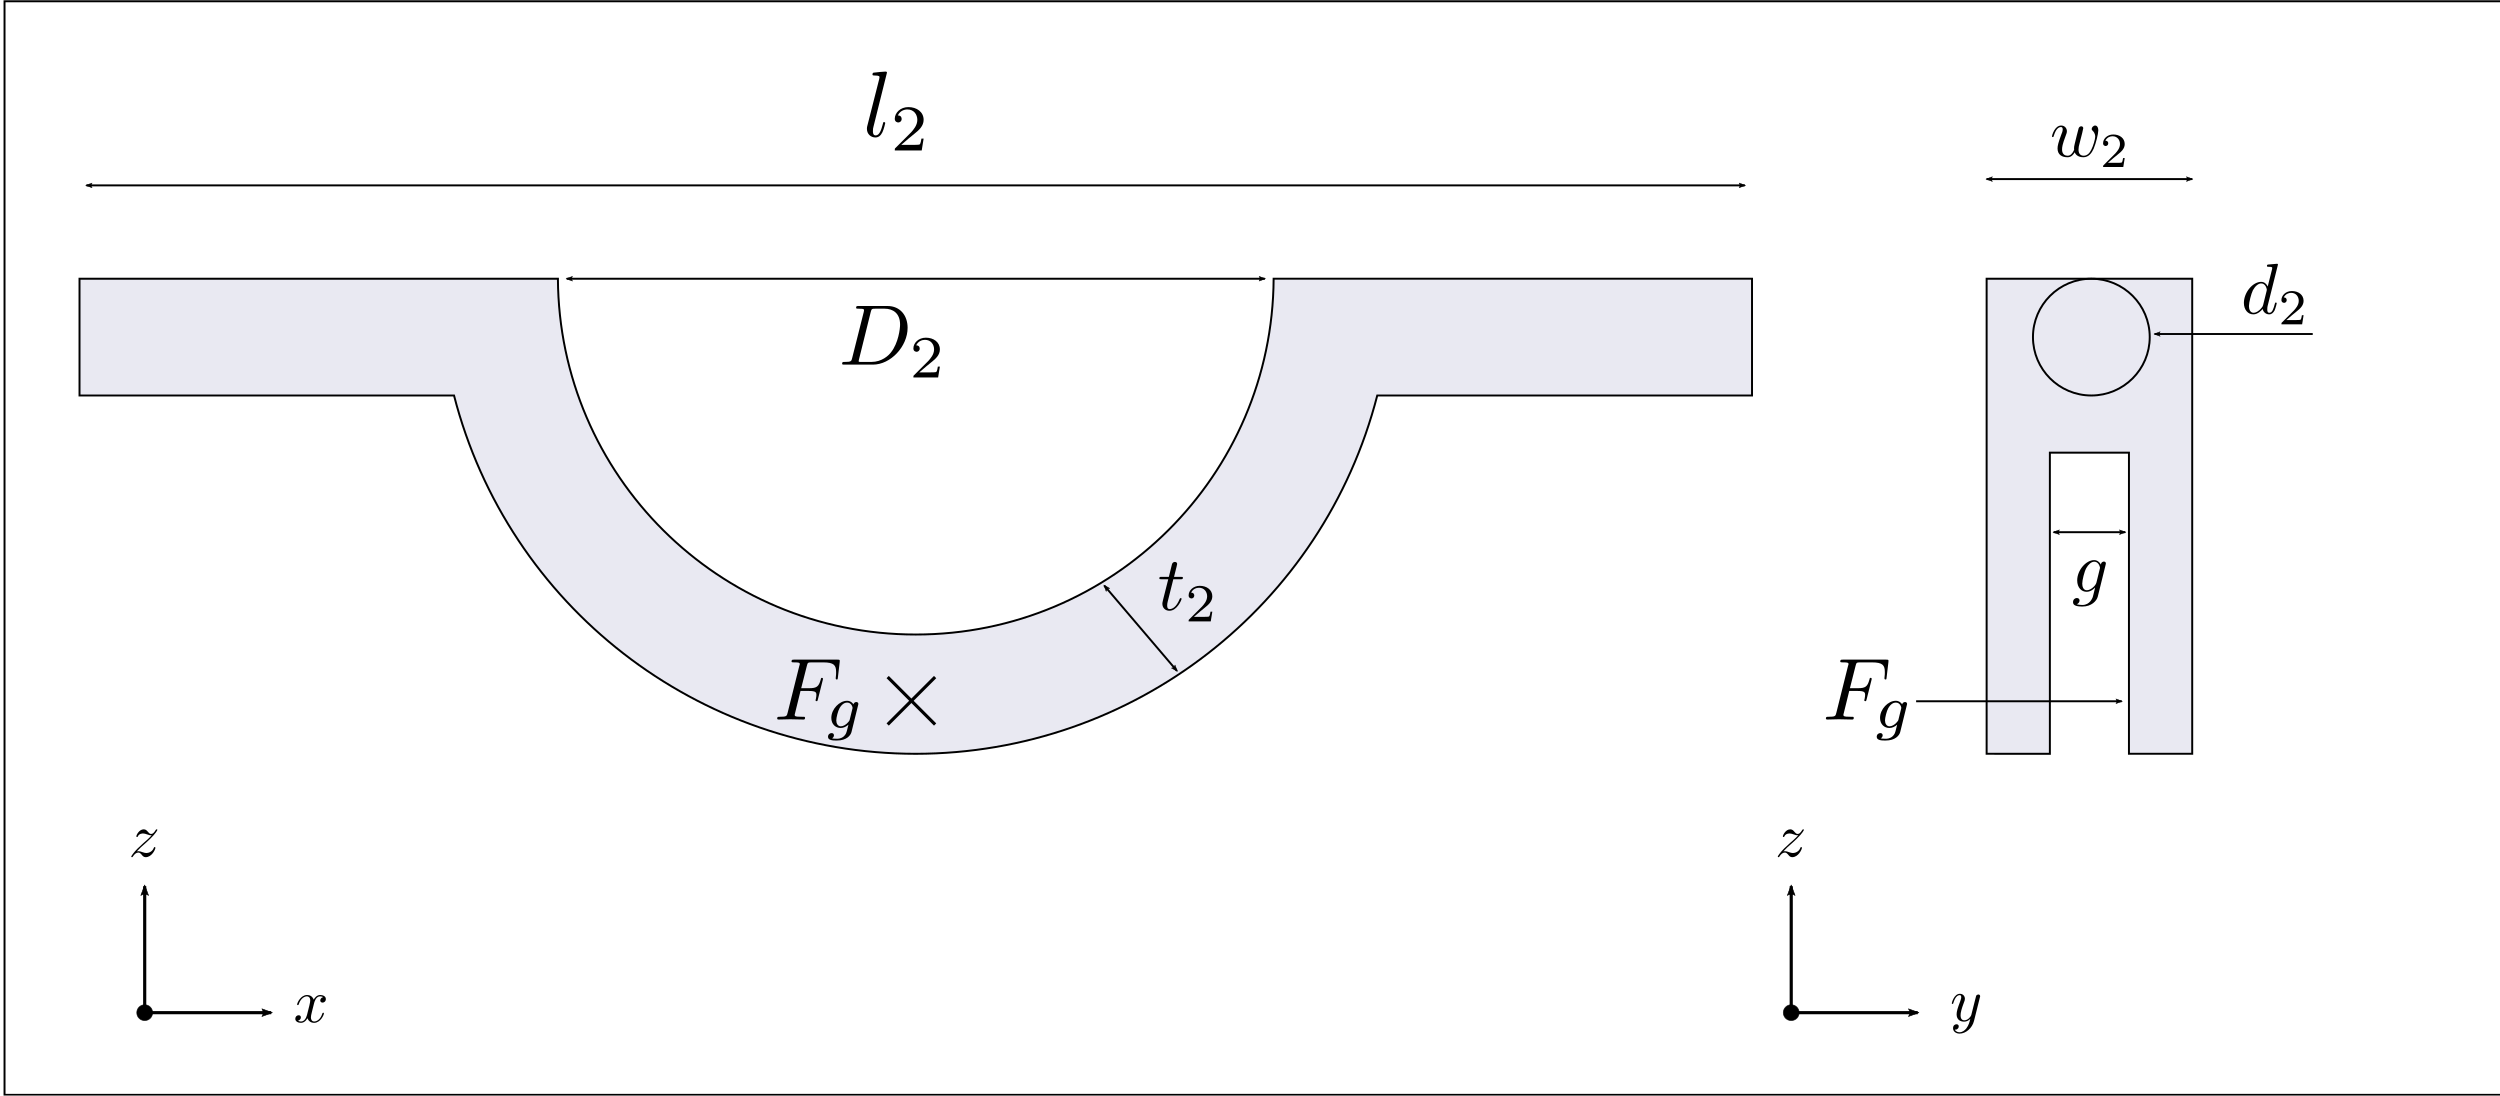 <?xml version="1.0" encoding="UTF-8" standalone="no"?>
<!-- Created with Inkscape (http://www.inkscape.org/) -->

<svg
   xmlns:ns0="http://www.iki.fi/pav/software/textext/"
   xmlns:dc="http://purl.org/dc/elements/1.1/"
   xmlns:cc="http://creativecommons.org/ns#"
   xmlns:rdf="http://www.w3.org/1999/02/22-rdf-syntax-ns#"
   xmlns:svg="http://www.w3.org/2000/svg"
   xmlns="http://www.w3.org/2000/svg"
   xmlns:xlink="http://www.w3.org/1999/xlink"
   xmlns:sodipodi="http://sodipodi.sourceforge.net/DTD/sodipodi-0.dtd"
   xmlns:inkscape="http://www.inkscape.org/namespaces/inkscape"
   width="209.143mm"
   height="91.651mm"
   viewBox="0 0 209.143 91.651"
   version="1.1"
   id="svg33213"
   inkscape:version="0.92.1 r"
   sodipodi:docname="gimbal.svg"
   inkscape:export-filename="/home/lygon/docs/work/me3/dmt/report/figures/gimbal.png"
   inkscape:export-xdpi="96"
   inkscape:export-ydpi="96">
  <sodipodi:namedview
     id="base"
     pagecolor="#ffffff"
     bordercolor="#666666"
     borderopacity="1.0"
     inkscape:pageopacity="0.0"
     inkscape:pageshadow="2"
     inkscape:zoom="1.4166263"
     inkscape:cx="374.70915"
     inkscape:cy="162.48435"
     inkscape:document-units="mm"
     inkscape:current-layer="layer8"
     showgrid="false"
     showguides="false"
     inkscape:guide-bbox="true"
     inkscape:snap-bbox="false"
     inkscape:snap-to-guides="true"
     inkscape:snap-grids="false"
     inkscape:object-paths="true"
     inkscape:snap-global="true"
     inkscape:window-width="1920"
     inkscape:window-height="1014"
     inkscape:window-x="0"
     inkscape:window-y="66"
     inkscape:window-maximized="0"
     inkscape:pagecheckerboard="true">
    <inkscape:grid
       id="grid33760"
       type="xygrid"
       originx="0.831"
       originy="-206.276" />
    <sodipodi:guide
       inkscape:locked="false"
       id="guide33768"
       orientation="1,0"
       position="166.195,51.692" />
    <sodipodi:guide
       inkscape:locked="false"
       id="guide33770"
       orientation="1,0"
       position="183.393,55.661" />
    <sodipodi:guide
       inkscape:locked="false"
       id="guide35109"
       orientation="1,0"
       position="6.652,41.618" />
    <sodipodi:guide
       inkscape:locked="false"
       id="guide35111"
       orientation="1,0"
       position="146.569,41.618" />
    <sodipodi:guide
       inkscape:locked="false"
       id="guide13110"
       orientation="0,1"
       position="76.73,28.59" />
    <sodipodi:guide
       position="146.569,68.334"
       orientation="0,1"
       id="guide14420"
       inkscape:locked="false" />
    <sodipodi:guide
       position="146.569,58.565"
       orientation="0,1"
       id="guide14422"
       inkscape:locked="false" />
  </sodipodi:namedview>
  <defs
     id="defs33207">
    <marker
       inkscape:isstock="true"
       style="overflow:visible"
       id="marker13230"
       refX="0"
       refY="0"
       orient="auto"
       inkscape:stockid="Arrow2Lend">
      <path
         inkscape:connector-curvature="0"
         transform="matrix(-1.1,0,0,-1.1,-1.1,0)"
         d="M 8.719,4.034 -2.207,0.016 8.719,-4.002 c -1.745,2.372 -1.735,5.617 -6e-7,8.035 z"
         style="fill:#000000;fill-opacity:1;fill-rule:evenodd;stroke:#000000;stroke-width:0.625;stroke-linejoin:round;stroke-opacity:1"
         id="path13228" />
    </marker>
    <marker
       inkscape:isstock="true"
       style="overflow:visible;"
       id="marker13100"
       refX="0.0"
       refY="0.0"
       orient="auto"
       inkscape:stockid="Arrow2Lend">
      <path
         transform="scale(1.1) rotate(180) translate(1,0)"
         d="M 8.719,4.034 L -2.207,0.016 L 8.719,-4.002 C 6.973,-1.63 6.983,1.616 8.719,4.034 z "
         style="fill-rule:evenodd;stroke-width:0.625;stroke-linejoin:round;stroke:#000000;stroke-opacity:1;fill:#000000;fill-opacity:1"
         id="path13098" />
    </marker>
    <marker
       inkscape:isstock="true"
       style="overflow:visible"
       id="marker13096"
       refX="0.0"
       refY="0.0"
       orient="auto"
       inkscape:stockid="Arrow2Lstart">
      <path
         transform="scale(1.1) translate(1,0)"
         d="M 8.719,4.034 L -2.207,0.016 L 8.719,-4.002 C 6.973,-1.63 6.983,1.616 8.719,4.034 z "
         style="fill-rule:evenodd;stroke-width:0.625;stroke-linejoin:round;stroke:#000000;stroke-opacity:1;fill:#000000;fill-opacity:1"
         id="path13094" />
    </marker>
    <marker
       inkscape:stockid="Arrow2Lend"
       orient="auto"
       refY="0.0"
       refX="0.0"
       id="marker57144"
       style="overflow:visible;"
       inkscape:isstock="true">
      <path
         id="path57142"
         style="fill-rule:evenodd;stroke-width:0.625;stroke-linejoin:round;stroke:#000000;stroke-opacity:1;fill:#000000;fill-opacity:1"
         d="M 8.719,4.034 L -2.207,0.016 L 8.719,-4.002 C 6.973,-1.63 6.983,1.616 8.719,4.034 z "
         transform="scale(1.1) rotate(180) translate(1,0)" />
    </marker>
    <marker
       inkscape:isstock="true"
       style="overflow:visible"
       id="marker57074"
       refX="0.0"
       refY="0.0"
       orient="auto"
       inkscape:stockid="Arrow2Lstart">
      <path
         transform="scale(1.1) translate(1,0)"
         d="M 8.719,4.034 L -2.207,0.016 L 8.719,-4.002 C 6.973,-1.63 6.983,1.616 8.719,4.034 z "
         style="fill-rule:evenodd;stroke-width:0.625;stroke-linejoin:round;stroke:#000000;stroke-opacity:1;fill:#000000;fill-opacity:1"
         id="path57072" />
    </marker>
    <marker
       inkscape:isstock="true"
       style="overflow:visible"
       id="marker56854"
       refX="0.0"
       refY="0.0"
       orient="auto"
       inkscape:stockid="Arrow2Lstart">
      <path
         transform="scale(1.1) translate(1,0)"
         d="M 8.719,4.034 L -2.207,0.016 L 8.719,-4.002 C 6.973,-1.63 6.983,1.616 8.719,4.034 z "
         style="fill-rule:evenodd;stroke-width:0.625;stroke-linejoin:round;stroke:#000000;stroke-opacity:1;fill:#000000;fill-opacity:1"
         id="path56852" />
    </marker>
    <marker
       inkscape:collect="always"
       inkscape:stockid="Arrow2Lend"
       orient="auto"
       refY="0.0"
       refX="0.0"
       id="marker56784"
       style="overflow:visible;"
       inkscape:isstock="true">
      <path
         id="path56782"
         style="fill-rule:evenodd;stroke-width:0.625;stroke-linejoin:round;stroke:#000000;stroke-opacity:1;fill:#000000;fill-opacity:1"
         d="M 8.719,4.034 L -2.207,0.016 L 8.719,-4.002 C 6.973,-1.63 6.983,1.616 8.719,4.034 z "
         transform="scale(1.1) rotate(180) translate(1,0)" />
    </marker>
    <marker
       inkscape:stockid="Arrow2Lend"
       orient="auto"
       refY="0.0"
       refX="0.0"
       id="marker56768"
       style="overflow:visible;"
       inkscape:isstock="true">
      <path
         id="path56766"
         style="fill-rule:evenodd;stroke-width:0.625;stroke-linejoin:round;stroke:#000000;stroke-opacity:1;fill:#000000;fill-opacity:1"
         d="M 8.719,4.034 L -2.207,0.016 L 8.719,-4.002 C 6.973,-1.63 6.983,1.616 8.719,4.034 z "
         transform="scale(1.1) rotate(180) translate(1,0)" />
    </marker>
    <marker
       inkscape:stockid="Arrow2Lend"
       orient="auto"
       refY="0.0"
       refX="0.0"
       id="marker56758"
       style="overflow:visible;"
       inkscape:isstock="true">
      <path
         id="path56756"
         style="fill-rule:evenodd;stroke-width:0.625;stroke-linejoin:round;stroke:#000000;stroke-opacity:1;fill:#000000;fill-opacity:1"
         d="M 8.719,4.034 L -2.207,0.016 L 8.719,-4.002 C 6.973,-1.63 6.983,1.616 8.719,4.034 z "
         transform="scale(1.1) rotate(180) translate(1,0)" />
    </marker>
    <marker
       inkscape:collect="always"
       inkscape:isstock="true"
       style="overflow:visible;"
       id="Arrow2Lend"
       refX="0.0"
       refY="0.0"
       orient="auto"
       inkscape:stockid="Arrow2Lend">
      <path
         transform="scale(1.1) rotate(180) translate(1,0)"
         d="M 8.719,4.034 L -2.207,0.016 L 8.719,-4.002 C 6.973,-1.63 6.983,1.616 8.719,4.034 z "
         style="fill-rule:evenodd;stroke-width:0.625;stroke-linejoin:round;stroke:#000000;stroke-opacity:1;fill:#000000;fill-opacity:1"
         id="path4796" />
    </marker>
    <marker
       inkscape:collect="always"
       inkscape:stockid="Arrow2Lstart"
       orient="auto"
       refY="0.0"
       refX="0.0"
       id="marker56688"
       style="overflow:visible"
       inkscape:isstock="true">
      <path
         id="path56686"
         style="fill-rule:evenodd;stroke-width:0.625;stroke-linejoin:round;stroke:#000000;stroke-opacity:1;fill:#000000;fill-opacity:1"
         d="M 8.719,4.034 L -2.207,0.016 L 8.719,-4.002 C 6.973,-1.63 6.983,1.616 8.719,4.034 z "
         transform="scale(1.1) translate(1,0)" />
    </marker>
    <marker
       inkscape:stockid="Arrow2Lstart"
       orient="auto"
       refY="0.0"
       refX="0.0"
       id="marker56678"
       style="overflow:visible"
       inkscape:isstock="true">
      <path
         id="path56676"
         style="fill-rule:evenodd;stroke-width:0.625;stroke-linejoin:round;stroke:#000000;stroke-opacity:1;fill:#000000;fill-opacity:1"
         d="M 8.719,4.034 L -2.207,0.016 L 8.719,-4.002 C 6.973,-1.63 6.983,1.616 8.719,4.034 z "
         transform="scale(1.1) translate(1,0)" />
    </marker>
    <marker
       inkscape:stockid="Arrow2Lstart"
       orient="auto"
       refY="0.0"
       refX="0.0"
       id="marker56668"
       style="overflow:visible"
       inkscape:isstock="true">
      <path
         id="path56666"
         style="fill-rule:evenodd;stroke-width:0.625;stroke-linejoin:round;stroke:#000000;stroke-opacity:1;fill:#000000;fill-opacity:1"
         d="M 8.719,4.034 L -2.207,0.016 L 8.719,-4.002 C 6.973,-1.63 6.983,1.616 8.719,4.034 z "
         transform="scale(1.1) translate(1,0)" />
    </marker>
    <marker
       inkscape:collect="always"
       inkscape:isstock="true"
       style="overflow:visible"
       id="Arrow2Lstart"
       refX="0.0"
       refY="0.0"
       orient="auto"
       inkscape:stockid="Arrow2Lstart">
      <path
         transform="scale(1.1) translate(1,0)"
         d="M 8.719,4.034 L -2.207,0.016 L 8.719,-4.002 C 6.973,-1.63 6.983,1.616 8.719,4.034 z "
         style="fill-rule:evenodd;stroke-width:0.625;stroke-linejoin:round;stroke:#000000;stroke-opacity:1;fill:#000000;fill-opacity:1"
         id="path4793" />
    </marker>
    <marker
       inkscape:isstock="true"
       style="overflow:visible"
       id="marker38591"
       refX="0"
       refY="0"
       orient="auto"
       inkscape:stockid="Arrow1Lend">
      <path
         transform="matrix(-0.8,0,0,-0.8,-10,0)"
         style="fill:#000000;fill-opacity:1;fill-rule:evenodd;stroke:#000000;stroke-width:1pt;stroke-opacity:1"
         d="M 0,0 5,-5 -12.5,0 5,5 Z"
         id="path38589"
         inkscape:connector-curvature="0" />
    </marker>
    <marker
       inkscape:stockid="Arrow1Lstart"
       orient="auto"
       refY="0"
       refX="0"
       id="marker38503"
       style="overflow:visible"
       inkscape:isstock="true">
      <path
         id="path38501"
         d="M 0,0 5,-5 -12.5,0 5,5 Z"
         style="fill:#000000;fill-opacity:1;fill-rule:evenodd;stroke:#000000;stroke-width:1pt;stroke-opacity:1"
         transform="matrix(0.8,0,0,0.8,10,0)"
         inkscape:connector-curvature="0" />
    </marker>
    <marker
       inkscape:stockid="Arrow1Lstart"
       orient="auto"
       refY="0"
       refX="0"
       id="marker35123"
       style="overflow:visible"
       inkscape:isstock="true">
      <path
         id="path35121"
         d="M 0,0 5,-5 -12.5,0 5,5 Z"
         style="fill:#000000;fill-opacity:1;fill-rule:evenodd;stroke:#000000;stroke-width:1pt;stroke-opacity:1"
         transform="matrix(0.8,0,0,0.8,10,0)"
         inkscape:connector-curvature="0" />
    </marker>
    <marker
       inkscape:isstock="true"
       style="overflow:visible"
       id="Arrow1Lstart"
       refX="0"
       refY="0"
       orient="auto"
       inkscape:stockid="Arrow1Lstart">
      <path
         transform="matrix(0.8,0,0,0.8,10,0)"
         style="fill:#000000;fill-opacity:1;fill-rule:evenodd;stroke:#000000;stroke-width:1pt;stroke-opacity:1"
         d="M 0,0 5,-5 -12.5,0 5,5 Z"
         id="path4775"
         inkscape:connector-curvature="0" />
    </marker>
    <defs
       id="defs39465">
      <g
         id="g39463">
        <symbol
           style="overflow:visible"
           overflow="visible"
           id="textext-c363f062-0">
          <path
             inkscape:connector-curvature="0"
             style="stroke:none"
             d=""
             id="path39448" />
        </symbol>
        <symbol
           style="overflow:visible"
           overflow="visible"
           id="textext-c363f062-1">
          <path
             inkscape:connector-curvature="0"
             style="stroke:none"
             d="m 5.141,-6.812 c 0,0 0,-0.109 -0.125,-0.109 -0.156,0 -1.094,0.094 -1.266,0.109 -0.078,0.016 -0.141,0.062 -0.141,0.188 0,0.125 0.094,0.125 0.234,0.125 0.484,0 0.5,0.062 0.5,0.172 L 4.312,-6.125 3.719,-3.766 C 3.531,-4.141 3.25,-4.406 2.797,-4.406 c -1.156,0 -2.391,1.469 -2.391,2.922 0,0.938 0.547,1.594 1.312,1.594 0.203,0 0.703,-0.047 1.297,-0.75 0.078,0.422 0.438,0.75 0.906,0.75 0.359,0 0.578,-0.234 0.75,-0.547 0.156,-0.359 0.297,-0.969 0.297,-0.984 0,-0.109 -0.094,-0.109 -0.125,-0.109 -0.094,0 -0.109,0.047 -0.141,0.188 -0.172,0.641 -0.344,1.234 -0.75,1.234 -0.281,0 -0.297,-0.266 -0.297,-0.453 0,-0.25 0.016,-0.312 0.047,-0.484 z m -2.062,5.625 C 3.016,-1 3.016,-0.984 2.875,-0.812 2.438,-0.266 2.031,-0.109 1.75,-0.109 c -0.5,0 -0.641,-0.547 -0.641,-0.938 0,-0.5 0.312,-1.719 0.547,-2.188 0.312,-0.578 0.75,-0.953 1.156,-0.953 0.641,0 0.781,0.812 0.781,0.875 0,0.062 -0.016,0.125 -0.031,0.172 z m 0,0"
             id="path39451" />
        </symbol>
        <symbol
           style="overflow:visible"
           overflow="visible"
           id="textext-c363f062-2">
          <path
             inkscape:connector-curvature="0"
             style="stroke:none"
             d="M 4.688,-3.766 C 4.703,-3.812 4.719,-3.875 4.719,-3.938 c 0,-0.172 -0.109,-0.266 -0.281,-0.266 -0.094,0 -0.375,0.062 -0.406,0.422 -0.188,-0.359 -0.531,-0.625 -0.938,-0.625 -1.125,0 -2.359,1.391 -2.359,2.828 0,0.984 0.594,1.578 1.312,1.578 0.594,0 1.062,-0.469 1.156,-0.578 L 3.219,-0.562 C 3.016,0.312 2.891,0.734 2.891,0.75 2.844,0.844 2.516,1.828 1.453,1.828 1.266,1.828 0.938,1.812 0.656,1.719 0.953,1.641 1.062,1.375 1.062,1.203 c 0,-0.156 -0.109,-0.344 -0.375,-0.344 -0.219,0 -0.531,0.172 -0.531,0.578 0,0.406 0.359,0.609 1.312,0.609 1.25,0 1.969,-0.781 2.125,-1.375 z M 3.406,-1.281 C 3.344,-1.016 3.109,-0.766 2.891,-0.578 2.688,-0.406 2.375,-0.219 2.078,-0.219 c -0.5,0 -0.641,-0.516 -0.641,-0.922 0,-0.469 0.281,-1.656 0.562,-2.156 C 2.266,-3.781 2.688,-4.188 3.109,-4.188 c 0.656,0 0.797,0.812 0.797,0.859 0,0.047 -0.016,0.109 -0.031,0.141 z m 0,0"
             id="path39454" />
        </symbol>
        <symbol
           style="overflow:visible"
           overflow="visible"
           id="textext-c363f062-3">
          <path
             inkscape:connector-curvature="0"
             style="stroke:none"
             d=""
             id="path39457" />
        </symbol>
        <symbol
           style="overflow:visible"
           overflow="visible"
           id="textext-c363f062-4">
          <path
             inkscape:connector-curvature="0"
             style="stroke:none"
             d="M 3.516,-1.266 H 3.281 c -0.016,0.156 -0.094,0.562 -0.188,0.625 C 3.047,-0.594 2.516,-0.594 2.406,-0.594 H 1.125 c 0.734,-0.641 0.984,-0.844 1.391,-1.172 0.516,-0.406 1,-0.844 1,-1.5 0,-0.844 -0.734,-1.359 -1.625,-1.359 -0.859,0 -1.453,0.609 -1.453,1.25 0,0.344 0.297,0.391 0.375,0.391 0.156,0 0.359,-0.125 0.359,-0.375 0,-0.125 -0.047,-0.375 -0.406,-0.375 C 0.984,-4.219 1.453,-4.375 1.781,-4.375 c 0.703,0 1.062,0.547 1.062,1.109 0,0.609 -0.438,1.078 -0.656,1.328 L 0.516,-0.266 C 0.438,-0.203 0.438,-0.188 0.438,0 h 2.875 z m 0,0"
             id="path39460" />
        </symbol>
      </g>
    </defs>
    <marker
       inkscape:stockid="Arrow2Lend"
       orient="auto"
       refY="0"
       refX="0"
       id="marker11888"
       style="overflow:visible"
       inkscape:isstock="true">
      <path
         id="path11886"
         style="fill:#000000;fill-opacity:1;fill-rule:evenodd;stroke:#000000;stroke-width:0.625;stroke-linejoin:round;stroke-opacity:1"
         d="M 8.719,4.034 -2.207,0.016 8.719,-4.002 c -1.745,2.372 -1.735,5.617 -6e-7,8.035 z"
         transform="matrix(-1.1,0,0,-1.1,-1.1,0)"
         inkscape:connector-curvature="0" />
    </marker>
    <marker
       inkscape:stockid="Arrow2Lend"
       orient="auto"
       refY="0"
       refX="0"
       id="marker13140"
       style="overflow:visible"
       inkscape:isstock="true">
      <path
         id="path13138"
         style="fill:#000000;fill-opacity:1;fill-rule:evenodd;stroke:#000000;stroke-width:0.625;stroke-linejoin:round;stroke-opacity:1"
         d="M 8.719,4.034 -2.207,0.016 8.719,-4.002 c -1.745,2.372 -1.735,5.617 -6e-7,8.035 z"
         transform="matrix(-1.1,0,0,-1.1,-1.1,0)"
         inkscape:connector-curvature="0" />
    </marker>
    <marker
       inkscape:isstock="true"
       style="overflow:visible"
       id="marker11676"
       refX="0"
       refY="0"
       orient="auto"
       inkscape:stockid="Arrow2Lend"
       inkscape:collect="always">
      <path
         inkscape:connector-curvature="0"
         transform="matrix(-1.1,0,0,-1.1,-1.1,0)"
         d="M 8.719,4.034 -2.207,0.016 8.719,-4.002 c -1.745,2.372 -1.735,5.617 -6e-7,8.035 z"
         style="fill:#000000;fill-opacity:1;fill-rule:evenodd;stroke:#000000;stroke-width:0.625;stroke-linejoin:round;stroke-opacity:1"
         id="path11674" />
    </marker>
    <defs
       id="defs13431">
      <g
         id="g13429">
        <symbol
           style="overflow:visible"
           overflow="visible"
           id="textext-a9e49c6e-0">
          <path
             inkscape:connector-curvature="0"
             style="stroke:none"
             d=""
             id="path13417" />
        </symbol>
        <symbol
           style="overflow:visible"
           overflow="visible"
           id="textext-a9e49c6e-1">
          <path
             inkscape:connector-curvature="0"
             style="stroke:none"
             d="M 3.328,-3.016 C 3.391,-3.266 3.625,-4.188 4.312,-4.188 c 0.047,0 0.297,0 0.5,0.125 C 4.531,-4 4.344,-3.766 4.344,-3.516 c 0,0.156 0.109,0.344 0.375,0.344 0.219,0 0.531,-0.172 0.531,-0.578 0,-0.516 -0.578,-0.656 -0.922,-0.656 -0.578,0 -0.922,0.531 -1.047,0.75 -0.25,-0.656 -0.781,-0.75 -1.078,-0.75 -1.031,0 -1.609,1.281 -1.609,1.531 0,0.109 0.109,0.109 0.125,0.109 0.078,0 0.109,-0.031 0.125,-0.109 0.344,-1.062 1,-1.312 1.344,-1.312 0.188,0 0.531,0.094 0.531,0.672 0,0.312 -0.172,0.969 -0.531,2.375 -0.156,0.609 -0.516,1.031 -0.953,1.031 -0.062,0 -0.281,0 -0.5,-0.125 0.25,-0.062 0.469,-0.266 0.469,-0.547 0,-0.266 -0.219,-0.344 -0.359,-0.344 -0.312,0 -0.547,0.25 -0.547,0.578 0,0.453 0.484,0.656 0.922,0.656 0.672,0 1.031,-0.703 1.047,-0.75 0.125,0.359 0.484,0.75 1.078,0.75 1.031,0 1.594,-1.281 1.594,-1.531 0,-0.109 -0.078,-0.109 -0.109,-0.109 -0.094,0 -0.109,0.047 -0.141,0.109 -0.328,1.078 -1,1.312 -1.312,1.312 -0.391,0 -0.547,-0.312 -0.547,-0.656 0,-0.219 0.047,-0.438 0.156,-0.875 z m 0,0"
             id="path13420" />
        </symbol>
        <symbol
           style="overflow:visible"
           overflow="visible"
           id="textext-a9e49c6e-2">
          <path
             inkscape:connector-curvature="0"
             style="stroke:none"
             d="m 4.844,-3.797 c 0.047,-0.141 0.047,-0.156 0.047,-0.234 0,-0.172 -0.141,-0.266 -0.297,-0.266 -0.094,0 -0.25,0.062 -0.344,0.203 -0.016,0.062 -0.109,0.359 -0.141,0.547 -0.078,0.25 -0.141,0.531 -0.203,0.797 l -0.453,1.797 c -0.031,0.141 -0.469,0.844 -1.125,0.844 -0.5,0 -0.609,-0.438 -0.609,-0.812 C 1.719,-1.375 1.891,-2 2.219,-2.875 2.375,-3.281 2.422,-3.391 2.422,-3.594 c 0,-0.438 -0.312,-0.812 -0.812,-0.812 -0.953,0 -1.312,1.453 -1.312,1.531 0,0.109 0.094,0.109 0.109,0.109 0.109,0 0.109,-0.031 0.156,-0.188 0.281,-0.938 0.672,-1.234 1.016,-1.234 0.078,0 0.25,0 0.25,0.312 0,0.25 -0.109,0.516 -0.172,0.703 -0.406,1.062 -0.578,1.625 -0.578,2.094 0,0.891 0.625,1.188 1.219,1.188 0.391,0 0.719,-0.172 1,-0.453 -0.125,0.516 -0.25,1.016 -0.641,1.547 -0.266,0.328 -0.641,0.625 -1.094,0.625 -0.141,0 -0.594,-0.031 -0.766,-0.422 0.156,0 0.297,0 0.422,-0.125 C 1.328,1.203 1.422,1.062 1.422,0.875 1.422,0.562 1.156,0.531 1.062,0.531 0.828,0.531 0.5,0.688 0.5,1.172 c 0,0.5 0.438,0.875 1.062,0.875 1.016,0 2.047,-0.906 2.328,-2.031 z m 0,0"
             id="path13423" />
        </symbol>
        <symbol
           style="overflow:visible"
           overflow="visible"
           id="textext-a9e49c6e-3">
          <path
             inkscape:connector-curvature="0"
             style="stroke:none"
             d="m 1.328,-0.828 c 0.531,-0.578 0.828,-0.828 1.188,-1.141 0,0 0.609,-0.531 0.969,-0.891 C 4.438,-3.781 4.656,-4.266 4.656,-4.312 c 0,-0.094 -0.094,-0.094 -0.109,-0.094 -0.078,0 -0.094,0.016 -0.156,0.109 -0.297,0.484 -0.5,0.641 -0.734,0.641 -0.25,0 -0.359,-0.156 -0.516,-0.328 -0.188,-0.219 -0.359,-0.422 -0.688,-0.422 -0.75,0 -1.203,0.922 -1.203,1.141 0,0.047 0.031,0.109 0.109,0.109 0.094,0 0.109,-0.047 0.141,-0.109 0.188,-0.469 0.766,-0.469 0.844,-0.469 0.203,0 0.391,0.062 0.625,0.141 0.406,0.156 0.516,0.156 0.766,0.156 -0.359,0.422 -1.188,1.141 -1.375,1.297 l -0.906,0.844 C 0.781,-0.625 0.422,-0.062 0.422,0.016 c 0,0.094 0.109,0.094 0.125,0.094 0.078,0 0.094,-0.016 0.156,-0.125 0.234,-0.359 0.531,-0.625 0.859,-0.625 0.219,0 0.328,0.094 0.578,0.375 0.156,0.219 0.344,0.375 0.625,0.375 1,0 1.578,-1.266 1.578,-1.531 0,-0.047 -0.047,-0.109 -0.125,-0.109 -0.094,0 -0.109,0.062 -0.141,0.141 C 3.844,-0.75 3.203,-0.562 2.875,-0.562 c -0.188,0 -0.375,-0.062 -0.578,-0.125 -0.344,-0.125 -0.5,-0.172 -0.703,-0.172 -0.016,0 -0.172,0 -0.266,0.031 z m 0,0"
             id="path13426" />
        </symbol>
      </g>
    </defs>
  </defs>
  <g
     id="layer1"
     inkscape:groupmode="layer"
     inkscape:label="bg"
     transform="translate(0.831,0.928)"
     style="display:inline">
    <rect
       y="-0.823"
       x="-0.452"
       height="91.486"
       width="208.978"
       id="rect39603"
       style="fill:#ffffff;fill-opacity:1;stroke:#000000;stroke-width:0.165;stroke-linecap:square;stroke-linejoin:miter;stroke-miterlimit:4;stroke-dasharray:none;stroke-dashoffset:0;stroke-opacity:1" />
  </g>
  <g
     inkscape:groupmode="layer"
     id="layer8"
     inkscape:label="object"
     style="display:inline">
    <path
       transform="translate(0.831,0.928)"
       sodipodi:nodetypes="cccccccccccccc"
       inkscape:connector-curvature="0"
       d="M 145.738,22.39 V 32.158 H 114.387 C 109.855,49.783 93.977,62.111 75.779,62.134 57.574,62.12 41.685,49.79 37.151,32.158 H 5.821 v -9.769 0 l 40.021,2.64e-4 c 0.095,16.467 13.471,29.765 29.938,29.765 v 0 c 16.467,9.3e-5 29.843,-13.299 29.938,-29.766 l 39.963,-6.6e-5 z"
       style="fill:#e9e9f2;fill-opacity:1;stroke:#000000;stroke-width:0.165;stroke-linecap:square;stroke-linejoin:miter;stroke-miterlimit:4;stroke-dasharray:none;stroke-dashoffset:0;stroke-opacity:1"
       id="path33788" />
    <g
       id="g8767">
      <path
         inkscape:connector-curvature="0"
         style="fill:#e9e9f2;fill-opacity:1;stroke:#000000;stroke-width:0.165;stroke-linecap:square;stroke-linejoin:miter;stroke-miterlimit:4;stroke-dasharray:none;stroke-dashoffset:0;stroke-opacity:1"
         d="m 165.365,62.131 v -39.742 h 17.198 v 39.742 h -5.292 V 36.942 h -6.615 v 25.19 z"
         id="rect33840"
         transform="translate(0.831,0.928)" />
      <circle
         style="fill:none;fill-opacity:1;stroke:#000000;stroke-width:0.165;stroke-linecap:square;stroke-linejoin:miter;stroke-miterlimit:4;stroke-dasharray:none;stroke-dashoffset:0;stroke-opacity:1"
         id="path33846"
         cx="174.125"
         cy="-27.274"
         r="4.884"
         transform="matrix(1,0,0,-1,0.831,0.928)" />
    </g>
  </g>
  <g
     inkscape:groupmode="layer"
     id="layer9"
     inkscape:label="annotations"
     style="display:inline">
    <path
       transform="translate(0.831,0.928)"
       sodipodi:nodetypes="cc"
       inkscape:connector-curvature="0"
       id="path33849"
       d="m 91.546,48.054 6.085,7.144"
       style="fill:none;stroke:#000000;stroke-width:0.165;stroke-linecap:butt;stroke-linejoin:miter;stroke-miterlimit:4;stroke-dasharray:none;stroke-opacity:1;marker-start:url(#Arrow2Lstart);marker-end:url(#Arrow2Lend)" />
    <path
       transform="translate(0.831,0.928)"
       sodipodi:nodetypes="cc"
       inkscape:connector-curvature="0"
       id="path34591"
       d="M 46.58,22.39 H 104.983"
       style="fill:none;stroke:#000000;stroke-width:0.165;stroke-linecap:butt;stroke-linejoin:miter;stroke-miterlimit:4;stroke-dasharray:none;stroke-opacity:1;marker-start:url(#marker56668);marker-end:url(#marker56758)" />
    <path
       transform="translate(0.831,0.928)"
       sodipodi:nodetypes="cc"
       inkscape:connector-curvature="0"
       id="path35113"
       d="M 6.391,14.581 H 145.141"
       style="fill:none;stroke:#000000;stroke-width:0.165;stroke-linecap:butt;stroke-linejoin:miter;stroke-miterlimit:4;stroke-dasharray:none;stroke-opacity:1;marker-start:url(#marker56678);marker-end:url(#marker56768)" />
    <path
       transform="translate(0.831,0.928)"
       inkscape:connector-curvature="0"
       id="path36725"
       d="m 179.416,27.014 h 13.23"
       style="fill:none;stroke:#000000;stroke-width:0.16;stroke-linecap:butt;stroke-linejoin:miter;stroke-miterlimit:4;stroke-dasharray:none;stroke-opacity:1;marker-start:url(#marker56854)" />
    <path
       transform="translate(0.831,0.928)"
       sodipodi:nodetypes="cc"
       inkscape:connector-curvature="0"
       id="path36881"
       d="m 170.972,43.594 h 5.986"
       style="fill:none;stroke:#000000;stroke-width:0.165;stroke-linecap:butt;stroke-linejoin:miter;stroke-miterlimit:4;stroke-dasharray:none;stroke-opacity:1;marker-start:url(#marker57074);marker-end:url(#marker57144)" />
    <path
       transform="translate(0.831,0.928)"
       inkscape:connector-curvature="0"
       id="path38469"
       d="M 165.365,14.054 H 182.562"
       style="fill:none;stroke:#000000;stroke-width:0.165;stroke-linecap:butt;stroke-linejoin:miter;stroke-miterlimit:4;stroke-dasharray:none;stroke-opacity:1;marker-start:url(#marker56688);marker-end:url(#marker56784)" />
    <g
       id="g38755"
       ns0:preamble=""
       ns0:text="$D_2$"
       transform="matrix(0.72,0,0,0.72,-90.714,-66.527)">
      <defs
         id="defs38744">
        <g
           id="g38742">
          <symbol
             id="textext-0dad2848-0"
             overflow="visible"
             style="overflow:visible">
            <path
               id="path38730"
               d=""
               style="stroke:none"
               inkscape:connector-curvature="0" />
          </symbol>
          <symbol
             id="textext-0dad2848-1"
             overflow="visible"
             style="overflow:visible">
            <path
               id="path38733"
               d="m 1.578,-0.781 c -0.094,0.391 -0.109,0.469 -0.906,0.469 -0.156,0 -0.266,0 -0.266,0.188 C 0.406,0 0.484,0 0.672,0 h 3.312 c 2.062,0 4.031,-2.109 4.031,-4.281 0,-1.406 -0.844,-2.531 -2.344,-2.531 h -3.344 c -0.188,0 -0.297,0 -0.297,0.188 0,0.125 0.078,0.125 0.281,0.125 0.125,0 0.312,0.016 0.422,0.016 0.172,0.031 0.219,0.047 0.219,0.172 0,0.031 0,0.062 -0.031,0.188 z M 3.734,-6.125 C 3.828,-6.469 3.844,-6.5 4.281,-6.5 h 1.062 c 0.969,0 1.797,0.531 1.797,1.844 0,0.484 -0.188,2.125 -1.047,3.219 -0.281,0.375 -1.062,1.125 -2.297,1.125 h -1.125 c -0.141,0 -0.156,0 -0.219,0 -0.094,-0.016 -0.125,-0.031 -0.125,-0.109 0,-0.031 0,-0.047 0.047,-0.219 z m 0,0"
               style="stroke:none"
               inkscape:connector-curvature="0" />
          </symbol>
          <symbol
             id="textext-0dad2848-2"
             overflow="visible"
             style="overflow:visible">
            <path
               id="path38736"
               d=""
               style="stroke:none"
               inkscape:connector-curvature="0" />
          </symbol>
          <symbol
             id="textext-0dad2848-3"
             overflow="visible"
             style="overflow:visible">
            <path
               id="path38739"
               d="M 3.516,-1.266 H 3.281 c -0.016,0.156 -0.094,0.562 -0.188,0.625 C 3.047,-0.594 2.516,-0.594 2.406,-0.594 H 1.125 c 0.734,-0.641 0.984,-0.844 1.391,-1.172 0.516,-0.406 1,-0.844 1,-1.5 0,-0.844 -0.734,-1.359 -1.625,-1.359 -0.859,0 -1.453,0.609 -1.453,1.25 0,0.344 0.297,0.391 0.375,0.391 0.156,0 0.359,-0.125 0.359,-0.375 0,-0.125 -0.047,-0.375 -0.406,-0.375 C 0.984,-4.219 1.453,-4.375 1.781,-4.375 c 0.703,0 1.062,0.547 1.062,1.109 0,0.609 -0.438,1.078 -0.656,1.328 L 0.516,-0.266 C 0.438,-0.203 0.438,-0.188 0.438,0 h 2.875 z m 0,0"
               style="stroke:none"
               inkscape:connector-curvature="0" />
          </symbol>
        </g>
      </defs>
      <g
         id="textext-0dad2848-4">
        <g
           id="g38748"
           style="fill:#000000;fill-opacity:1">
          <use
             id="use38746"
             y="134.765"
             x="223.432"
             xlink:href="#textext-0dad2848-1"
             width="100%"
             height="100%" />
        </g>
        <g
           id="g38752"
           style="fill:#000000;fill-opacity:1">
          <use
             id="use38750"
             y="136.259"
             x="231.68"
             xlink:href="#textext-0dad2848-3"
             width="100%"
             height="100%" />
        </g>
      </g>
    </g>
    <g
       id="g39051"
       ns0:preamble=""
       ns0:text="$l_2$"
       transform="matrix(0.784,0,0,0.784,-102.99,-94.242)">
      <defs
         id="defs39040">
        <g
           id="g39038">
          <symbol
             id="textext-44c3e96b-0"
             overflow="visible"
             style="overflow:visible">
            <path
               id="path39026"
               d=""
               style="stroke:none"
               inkscape:connector-curvature="0" />
          </symbol>
          <symbol
             id="textext-44c3e96b-1"
             overflow="visible"
             style="overflow:visible">
            <path
               id="path39029"
               d="m 2.578,-6.812 c 0,0 0,-0.109 -0.141,-0.109 -0.219,0 -0.953,0.078 -1.219,0.109 -0.078,0 -0.188,0.016 -0.188,0.203 0,0.109 0.109,0.109 0.25,0.109 0.484,0 0.5,0.094 0.5,0.172 L 1.75,-6.125 0.484,-1.141 C 0.453,-1.031 0.438,-0.969 0.438,-0.812 c 0,0.578 0.438,0.922 0.906,0.922 0.328,0 0.578,-0.203 0.75,-0.562 0.172,-0.375 0.297,-0.953 0.297,-0.969 0,-0.109 -0.094,-0.109 -0.125,-0.109 -0.094,0 -0.109,0.047 -0.125,0.188 C 1.969,-0.703 1.781,-0.109 1.375,-0.109 c -0.297,0 -0.297,-0.312 -0.297,-0.453 0,-0.25 0.016,-0.297 0.062,-0.484 z m 0,0"
               style="stroke:none"
               inkscape:connector-curvature="0" />
          </symbol>
          <symbol
             id="textext-44c3e96b-2"
             overflow="visible"
             style="overflow:visible">
            <path
               id="path39032"
               d=""
               style="stroke:none"
               inkscape:connector-curvature="0" />
          </symbol>
          <symbol
             id="textext-44c3e96b-3"
             overflow="visible"
             style="overflow:visible">
            <path
               id="path39035"
               d="M 3.516,-1.266 H 3.281 c -0.016,0.156 -0.094,0.562 -0.188,0.625 C 3.047,-0.594 2.516,-0.594 2.406,-0.594 H 1.125 c 0.734,-0.641 0.984,-0.844 1.391,-1.172 0.516,-0.406 1,-0.844 1,-1.5 0,-0.844 -0.734,-1.359 -1.625,-1.359 -0.859,0 -1.453,0.609 -1.453,1.25 0,0.344 0.297,0.391 0.375,0.391 0.156,0 0.359,-0.125 0.359,-0.375 0,-0.125 -0.047,-0.375 -0.406,-0.375 C 0.984,-4.219 1.453,-4.375 1.781,-4.375 c 0.703,0 1.062,0.547 1.062,1.109 0,0.609 -0.438,1.078 -0.656,1.328 L 0.516,-0.266 C 0.438,-0.203 0.438,-0.188 0.438,0 h 2.875 z m 0,0"
               style="stroke:none"
               inkscape:connector-curvature="0" />
          </symbol>
        </g>
      </defs>
      <g
         id="textext-44c3e96b-4">
        <g
           id="g39044"
           style="fill:#000000;fill-opacity:1">
          <use
             id="use39042"
             y="134.765"
             x="223.432"
             xlink:href="#textext-44c3e96b-1"
             width="100%"
             height="100%" />
        </g>
        <g
           id="g39048"
           style="fill:#000000;fill-opacity:1">
          <use
             id="use39046"
             y="136.259"
             x="226.405"
             xlink:href="#textext-44c3e96b-3"
             width="100%"
             height="100%" />
        </g>
      </g>
    </g>
    <g
       transform="matrix(0.588,0,0,0.588,40.108,-66.15)"
       ns0:text="$w_2$"
       ns0:preamble=""
       id="g39246">
      <defs
         id="defs39235">
        <g
           id="g39233">
          <symbol
             style="overflow:visible"
             overflow="visible"
             id="textext-fc7fc17f-0">
            <path
               inkscape:connector-curvature="0"
               style="stroke:none"
               d=""
               id="path39221" />
          </symbol>
          <symbol
             style="overflow:visible"
             overflow="visible"
             id="textext-fc7fc17f-1">
            <path
               inkscape:connector-curvature="0"
               style="stroke:none"
               d="M 4.609,-3.375 C 4.656,-3.594 4.75,-3.969 4.75,-4.031 c 0,-0.172 -0.141,-0.266 -0.281,-0.266 -0.125,0 -0.297,0.078 -0.375,0.281 -0.031,0.062 -0.5,1.969 -0.562,2.234 C 3.453,-1.484 3.438,-1.312 3.438,-1.125 c 0,0.109 0,0.125 0.016,0.172 -0.234,0.531 -0.531,0.844 -0.922,0.844 -0.797,0 -0.797,-0.734 -0.797,-0.906 0,-0.312 0.047,-0.703 0.516,-1.938 0.109,-0.297 0.172,-0.438 0.172,-0.641 0,-0.438 -0.328,-0.812 -0.812,-0.812 -0.953,0 -1.312,1.453 -1.312,1.531 0,0.109 0.094,0.109 0.109,0.109 0.109,0 0.109,-0.031 0.156,-0.188 C 0.844,-3.875 1.219,-4.188 1.578,-4.188 c 0.094,0 0.25,0.016 0.25,0.328 0,0.25 -0.109,0.531 -0.188,0.703 -0.438,1.172 -0.547,1.625 -0.547,2.016 0,0.906 0.656,1.25 1.406,1.25 0.172,0 0.641,0 1.031,-0.703 0.266,0.641 0.953,0.703 1.25,0.703 0.75,0 1.188,-0.625 1.453,-1.219 0.328,-0.781 0.656,-2.125 0.656,-2.594 0,-0.547 -0.266,-0.703 -0.438,-0.703 -0.25,0 -0.5,0.266 -0.5,0.484 0,0.125 0.062,0.188 0.141,0.266 0.109,0.109 0.359,0.359 0.359,0.844 0,0.344 -0.281,1.312 -0.547,1.828 -0.25,0.531 -0.609,0.875 -1.094,0.875 -0.469,0 -0.734,-0.297 -0.734,-0.875 0,-0.266 0.062,-0.578 0.109,-0.719 z m 0,0"
               id="path39224" />
          </symbol>
          <symbol
             style="overflow:visible"
             overflow="visible"
             id="textext-fc7fc17f-2">
            <path
               inkscape:connector-curvature="0"
               style="stroke:none"
               d=""
               id="path39227" />
          </symbol>
          <symbol
             style="overflow:visible"
             overflow="visible"
             id="textext-fc7fc17f-3">
            <path
               inkscape:connector-curvature="0"
               style="stroke:none"
               d="M 3.516,-1.266 H 3.281 c -0.016,0.156 -0.094,0.562 -0.188,0.625 C 3.047,-0.594 2.516,-0.594 2.406,-0.594 H 1.125 c 0.734,-0.641 0.984,-0.844 1.391,-1.172 0.516,-0.406 1,-0.844 1,-1.5 0,-0.844 -0.734,-1.359 -1.625,-1.359 -0.859,0 -1.453,0.609 -1.453,1.25 0,0.344 0.297,0.391 0.375,0.391 0.156,0 0.359,-0.125 0.359,-0.375 0,-0.125 -0.047,-0.375 -0.406,-0.375 C 0.984,-4.219 1.453,-4.375 1.781,-4.375 c 0.703,0 1.062,0.547 1.062,1.109 0,0.609 -0.438,1.078 -0.656,1.328 L 0.516,-0.266 C 0.438,-0.203 0.438,-0.188 0.438,0 h 2.875 z m 0,0"
               id="path39230" />
          </symbol>
        </g>
      </defs>
      <g
         id="textext-fc7fc17f-4">
        <g
           style="fill:#000000;fill-opacity:1"
           id="g39239">
          <use
             height="100%"
             width="100%"
             xlink:href="#textext-fc7fc17f-1"
             x="223.432"
             y="134.765"
             id="use39237" />
        </g>
        <g
           style="fill:#000000;fill-opacity:1"
           id="g39243">
          <use
             height="100%"
             width="100%"
             xlink:href="#textext-fc7fc17f-3"
             x="230.565"
             y="136.259"
             id="use39241" />
        </g>
      </g>
    </g>
    <g
       transform="matrix(0.602,0,0,0.602,52.967,-54.896)"
       id="g56476">
      <g
         style="fill:#000000;fill-opacity:1"
         id="g39469">
        <use
           height="100%"
           width="100%"
           xlink:href="#textext-c363f062-1"
           x="223.432"
           y="134.765"
           id="use39467" />
      </g>
      <g
         style="fill:#000000;fill-opacity:1"
         id="g39473">
        <use
           height="100%"
           width="100%"
           xlink:href="#textext-c363f062-4"
           x="228.618"
           y="136.259"
           id="use39471" />
      </g>
    </g>
    <g
       transform="matrix(0.602,0,0,0.602,53.247,4.248)"
       id="g39477"
       style="fill:#000000;fill-opacity:1">
      <use
         id="use39475"
         y="134.765"
         x="236.408"
         xlink:href="#textext-c363f062-2"
         width="100%"
         height="100%"
         transform="translate(-36.934,-59.579)" />
    </g>
    <g
       transform="matrix(0.644,0,0,0.644,-47.053,-35.764)"
       ns0:text="$t_2$"
       ns0:preamble=""
       id="g39744">
      <defs
         id="defs39733">
        <g
           id="g39731">
          <symbol
             style="overflow:visible"
             overflow="visible"
             id="textext-ab9755dd-0">
            <path
               inkscape:connector-curvature="0"
               style="stroke:none"
               d=""
               id="path39719" />
          </symbol>
          <symbol
             style="overflow:visible"
             overflow="visible"
             id="textext-ab9755dd-1">
            <path
               inkscape:connector-curvature="0"
               style="stroke:none"
               d="m 2.047,-3.984 h 0.938 c 0.203,0 0.312,0 0.312,-0.203 0,-0.109 -0.109,-0.109 -0.281,-0.109 h -0.875 C 2.5,-5.719 2.547,-5.906 2.547,-5.969 c 0,-0.172 -0.125,-0.266 -0.297,-0.266 -0.031,0 -0.312,0 -0.391,0.359 L 1.469,-4.297 h -0.938 c -0.203,0 -0.297,0 -0.297,0.188 0,0.125 0.078,0.125 0.281,0.125 h 0.875 C 0.672,-1.156 0.625,-0.984 0.625,-0.812 0.625,-0.266 1,0.109 1.547,0.109 2.562,0.109 3.125,-1.344 3.125,-1.422 3.125,-1.531 3.047,-1.531 3.016,-1.531 2.922,-1.531 2.906,-1.5 2.859,-1.391 2.438,-0.344 1.906,-0.109 1.562,-0.109 c -0.203,0 -0.312,-0.125 -0.312,-0.453 0,-0.25 0.031,-0.312 0.062,-0.484 z m 0,0"
               id="path39722" />
          </symbol>
          <symbol
             style="overflow:visible"
             overflow="visible"
             id="textext-ab9755dd-2">
            <path
               inkscape:connector-curvature="0"
               style="stroke:none"
               d=""
               id="path39725" />
          </symbol>
          <symbol
             style="overflow:visible"
             overflow="visible"
             id="textext-ab9755dd-3">
            <path
               inkscape:connector-curvature="0"
               style="stroke:none"
               d="M 3.516,-1.266 H 3.281 c -0.016,0.156 -0.094,0.562 -0.188,0.625 C 3.047,-0.594 2.516,-0.594 2.406,-0.594 H 1.125 c 0.734,-0.641 0.984,-0.844 1.391,-1.172 0.516,-0.406 1,-0.844 1,-1.5 0,-0.844 -0.734,-1.359 -1.625,-1.359 -0.859,0 -1.453,0.609 -1.453,1.25 0,0.344 0.297,0.391 0.375,0.391 0.156,0 0.359,-0.125 0.359,-0.375 0,-0.125 -0.047,-0.375 -0.406,-0.375 C 0.984,-4.219 1.453,-4.375 1.781,-4.375 c 0.703,0 1.062,0.547 1.062,1.109 0,0.609 -0.438,1.078 -0.656,1.328 L 0.516,-0.266 C 0.438,-0.203 0.438,-0.188 0.438,0 h 2.875 z m 0,0"
               id="path39728" />
          </symbol>
        </g>
      </defs>
      <g
         id="textext-ab9755dd-4">
        <g
           style="fill:#000000;fill-opacity:1"
           id="g39737">
          <use
             height="100%"
             width="100%"
             xlink:href="#textext-ab9755dd-1"
             x="223.432"
             y="134.765"
             id="use39735" />
        </g>
        <g
           style="fill:#000000;fill-opacity:1"
           id="g39741">
          <use
             height="100%"
             width="100%"
             xlink:href="#textext-ab9755dd-3"
             x="227.03"
             y="136.259"
             id="use39739" />
        </g>
      </g>
    </g>
    <g
       transform="translate(187.351,52.848)"
       id="g13090">
      <g
         transform="matrix(2.789,0,0,2.789,-694.55,-365.925)"
         style="fill:#000000;fill-opacity:1"
         id="g8630">
        <g
           transform="matrix(0.265,0,0,0.265,236.526,133.837)"
           id="use8628">
          <path
             id="path13070"
             d="m 3.016,-3.234 h 0.969 c 0.75,0 0.828,0.156 0.828,0.438 0,0.078 0,0.188 -0.062,0.5 C 4.719,-2.25 4.719,-2.219 4.719,-2.188 c 0,0.078 0.062,0.109 0.109,0.109 0.109,0 0.109,-0.031 0.156,-0.203 L 5.531,-4.453 C 5.562,-4.562 5.562,-4.578 5.562,-4.609 5.562,-4.625 5.547,-4.719 5.438,-4.719 5.344,-4.719 5.328,-4.672 5.297,-4.5 5.078,-3.734 4.859,-3.547 4,-3.547 H 3.094 l 0.641,-2.531 C 3.828,-6.438 3.844,-6.469 4.281,-6.469 h 1.312 c 1.219,0 1.453,0.328 1.453,1.094 0,0.234 0,0.266 -0.031,0.547 C 7,-4.703 7,-4.688 7,-4.656 c 0,0.047 0.031,0.125 0.125,0.125 0.109,0 0.109,-0.062 0.125,-0.25 L 7.453,-6.516 C 7.484,-6.781 7.438,-6.781 7.188,-6.781 H 2.297 c -0.188,0 -0.297,0 -0.297,0.203 0,0.109 0.094,0.109 0.281,0.109 0.375,0 0.656,0 0.656,0.172 0,0.047 0,0.062 -0.062,0.25 L 1.562,-0.781 c -0.094,0.391 -0.109,0.469 -0.906,0.469 -0.172,0 -0.281,0 -0.281,0.188 C 0.375,0 0.5,0 0.531,0 0.812,0 1.562,-0.031 1.844,-0.031 2.172,-0.031 3,0 3.328,0 3.422,0 3.531,0 3.531,-0.188 3.531,-0.266 3.484,-0.297 3.484,-0.297 3.453,-0.312 3.422,-0.312 3.203,-0.312 c -0.219,0 -0.266,0 -0.516,-0.016 -0.297,-0.031 -0.328,-0.078 -0.328,-0.203 0,-0.016 0,-0.078 0.047,-0.219 z m 0,0"
             style="stroke:none"
             inkscape:connector-curvature="0" />
        </g>
      </g>
      <g
         transform="matrix(2.789,0,0,2.789,-708.109,-369.386)"
         style="fill:#000000;fill-opacity:1"
         id="g8634">
        <g
           transform="matrix(0.265,0,0,0.265,242.933,135.331)"
           id="use8632">
          <path
             id="path13074"
             d="m 3.703,-2.578 c 0.031,-0.094 0.031,-0.125 0.031,-0.141 0,-0.156 -0.125,-0.219 -0.234,-0.219 -0.156,0 -0.297,0.125 -0.328,0.266 -0.109,-0.188 -0.344,-0.406 -0.719,-0.406 -0.859,0 -1.781,0.938 -1.781,1.938 0,0.719 0.484,1.141 1.062,1.141 0.328,0 0.625,-0.156 0.875,-0.375 L 2.453,0.25 C 2.375,0.547 2.328,0.734 2.062,0.969 c -0.312,0.25 -0.609,0.25 -0.781,0.25 -0.312,0 -0.406,-0.016 -0.531,-0.047 0.172,-0.078 0.219,-0.25 0.219,-0.344 0,-0.172 -0.125,-0.25 -0.266,-0.25 C 0.5,0.578 0.297,0.734 0.297,1 c 0,0.422 0.609,0.422 1,0.422 1.094,0 1.547,-0.562 1.656,-0.953 z M 2.75,-0.922 c -0.031,0.094 -0.031,0.109 -0.156,0.25 C 2.359,-0.375 2.016,-0.188 1.75,-0.188 c -0.344,0 -0.516,-0.312 -0.516,-0.672 0,-0.297 0.188,-1.078 0.375,-1.391 0.281,-0.484 0.609,-0.625 0.844,-0.625 0.5,0 0.625,0.516 0.625,0.594 0,0.016 0,0.016 -0.016,0.094 z m 0,0"
             style="stroke:none"
             inkscape:connector-curvature="0" />
        </g>
      </g>
    </g>
    <path
       transform="translate(0.831,0.928)"
       style="fill:none;stroke:#000000;stroke-width:0.165;stroke-linecap:butt;stroke-linejoin:miter;stroke-miterlimit:4;stroke-dasharray:none;stroke-opacity:1;marker-end:url(#marker13100)"
       d="m 159.466,57.738 h 17.198"
       id="path13092"
       inkscape:connector-curvature="0" />
    <g
       transform="translate(54.416,10.995)"
       id="g13108">
      <path
         style="fill:none;stroke:#000000;stroke-width:0.265px;stroke-linecap:butt;stroke-linejoin:miter;stroke-opacity:1"
         d="m 19.844,45.646 3.969,3.969"
         id="path13102"
         inkscape:connector-curvature="0" />
      <path
         style="fill:none;stroke:#000000;stroke-width:0.265px;stroke-linecap:butt;stroke-linejoin:miter;stroke-opacity:1"
         d="m 19.844,49.615 3.969,-3.969"
         id="path13104"
         inkscape:connector-curvature="0" />
    </g>
    <g
       id="g13124"
       transform="translate(99.618,52.848)">
      <g
         id="g13116"
         style="fill:#000000;fill-opacity:1"
         transform="matrix(2.789,0,0,2.789,-694.55,-365.925)">
        <g
           id="g13114"
           transform="matrix(0.265,0,0,0.265,236.526,133.837)">
          <path
             inkscape:connector-curvature="0"
             style="stroke:none"
             d="m 3.016,-3.234 h 0.969 c 0.75,0 0.828,0.156 0.828,0.438 0,0.078 0,0.188 -0.062,0.5 C 4.719,-2.25 4.719,-2.219 4.719,-2.188 c 0,0.078 0.062,0.109 0.109,0.109 0.109,0 0.109,-0.031 0.156,-0.203 L 5.531,-4.453 C 5.562,-4.562 5.562,-4.578 5.562,-4.609 5.562,-4.625 5.547,-4.719 5.438,-4.719 5.344,-4.719 5.328,-4.672 5.297,-4.5 5.078,-3.734 4.859,-3.547 4,-3.547 H 3.094 l 0.641,-2.531 C 3.828,-6.438 3.844,-6.469 4.281,-6.469 h 1.312 c 1.219,0 1.453,0.328 1.453,1.094 0,0.234 0,0.266 -0.031,0.547 C 7,-4.703 7,-4.688 7,-4.656 c 0,0.047 0.031,0.125 0.125,0.125 0.109,0 0.109,-0.062 0.125,-0.25 L 7.453,-6.516 C 7.484,-6.781 7.438,-6.781 7.188,-6.781 H 2.297 c -0.188,0 -0.297,0 -0.297,0.203 0,0.109 0.094,0.109 0.281,0.109 0.375,0 0.656,0 0.656,0.172 0,0.047 0,0.062 -0.062,0.25 L 1.562,-0.781 c -0.094,0.391 -0.109,0.469 -0.906,0.469 -0.172,0 -0.281,0 -0.281,0.188 C 0.375,0 0.5,0 0.531,0 0.812,0 1.562,-0.031 1.844,-0.031 2.172,-0.031 3,0 3.328,0 3.422,0 3.531,0 3.531,-0.188 3.531,-0.266 3.484,-0.297 3.484,-0.297 3.453,-0.312 3.422,-0.312 3.203,-0.312 c -0.219,0 -0.266,0 -0.516,-0.016 -0.297,-0.031 -0.328,-0.078 -0.328,-0.203 0,-0.016 0,-0.078 0.047,-0.219 z m 0,0"
             id="path13112" />
        </g>
      </g>
      <g
         id="g13122"
         style="fill:#000000;fill-opacity:1"
         transform="matrix(2.789,0,0,2.789,-708.109,-369.386)">
        <g
           id="g13120"
           transform="matrix(0.265,0,0,0.265,242.933,135.331)">
          <path
             inkscape:connector-curvature="0"
             style="stroke:none"
             d="m 3.703,-2.578 c 0.031,-0.094 0.031,-0.125 0.031,-0.141 0,-0.156 -0.125,-0.219 -0.234,-0.219 -0.156,0 -0.297,0.125 -0.328,0.266 -0.109,-0.188 -0.344,-0.406 -0.719,-0.406 -0.859,0 -1.781,0.938 -1.781,1.938 0,0.719 0.484,1.141 1.062,1.141 0.328,0 0.625,-0.156 0.875,-0.375 L 2.453,0.25 C 2.375,0.547 2.328,0.734 2.062,0.969 c -0.312,0.25 -0.609,0.25 -0.781,0.25 -0.312,0 -0.406,-0.016 -0.531,-0.047 0.172,-0.078 0.219,-0.25 0.219,-0.344 0,-0.172 -0.125,-0.25 -0.266,-0.25 C 0.5,0.578 0.297,0.734 0.297,1 c 0,0.422 0.609,0.422 1,0.422 1.094,0 1.547,-0.562 1.656,-0.953 z M 2.75,-0.922 c -0.031,0.094 -0.031,0.109 -0.156,0.25 C 2.359,-0.375 2.016,-0.188 1.75,-0.188 c -0.344,0 -0.516,-0.312 -0.516,-0.672 0,-0.297 0.188,-1.078 0.375,-1.391 0.281,-0.484 0.609,-0.625 0.844,-0.625 0.5,0 0.625,0.516 0.625,0.594 0,0.016 0,0.016 -0.016,0.094 z m 0,0"
             id="path13118" />
        </g>
      </g>
    </g>
    <g
       transform="translate(-50.496,19.215)"
       id="g13235">
      <path
         inkscape:connector-curvature="0"
         id="path11776"
         d="M 62.601,65.502 V 54.919"
         style="fill:none;stroke:#000000;stroke-width:0.265;stroke-linecap:butt;stroke-linejoin:miter;stroke-miterlimit:4;stroke-dasharray:none;stroke-opacity:1;marker-end:url(#marker11676)" />
      <path
         style="fill:none;stroke:#000000;stroke-width:0.265px;stroke-linecap:butt;stroke-linejoin:miter;stroke-opacity:1;marker-end:url(#marker13230)"
         d="M 62.601,65.502 H 73.184"
         id="path11778"
         inkscape:connector-curvature="0" />
      <circle
         r="0.661"
         cy="65.502"
         cx="62.601"
         id="path11780"
         style="fill:#000000;fill-opacity:1;stroke:#000000;stroke-width:0.065;stroke-linecap:square;stroke-linejoin:round;stroke-miterlimit:4;stroke-dasharray:none;stroke-dashoffset:0;stroke-opacity:0.725" />
    </g>
    <g
       id="g13243"
       transform="translate(87.248,19.215)">
      <path
         style="fill:none;stroke:#000000;stroke-width:0.265;stroke-linecap:butt;stroke-linejoin:miter;stroke-miterlimit:4;stroke-dasharray:none;stroke-opacity:1;marker-end:url(#marker11676)"
         d="M 62.601,65.502 V 54.919"
         id="path13237"
         inkscape:connector-curvature="0" />
      <path
         inkscape:connector-curvature="0"
         id="path13239"
         d="M 62.601,65.502 H 73.184"
         style="fill:none;stroke:#000000;stroke-width:0.265px;stroke-linecap:butt;stroke-linejoin:miter;stroke-opacity:1;marker-end:url(#marker13230)" />
      <circle
         style="fill:#000000;fill-opacity:1;stroke:#000000;stroke-width:0.065;stroke-linecap:square;stroke-linejoin:round;stroke-miterlimit:4;stroke-dasharray:none;stroke-dashoffset:0;stroke-opacity:0.725"
         id="circle13241"
         cx="62.601"
         cy="65.502"
         r="0.661" />
    </g>
    <g
       id="g13435"
       style="fill:#000000;fill-opacity:1"
       transform="matrix(0.516,0,0,0.516,-90.74,15.974)">
      <use
         id="use13433"
         y="134.765"
         x="223.432"
         xlink:href="#textext-a9e49c6e-1"
         width="100%"
         height="100%" />
    </g>
    <g
       id="g13439"
       style="fill:#000000;fill-opacity:1"
       transform="matrix(0.516,0,0,0.516,43.188,15.874)">
      <use
         id="use13437"
         y="134.765"
         x="232.443"
         xlink:href="#textext-a9e49c6e-2"
         width="100%"
         height="100%" />
    </g>
    <g
       id="g13443"
       style="fill:#000000;fill-opacity:1"
       transform="matrix(0.516,0,0,0.516,-113.602,2.114)">
      <use
         id="use13441"
         y="134.765"
         x="241.014"
         xlink:href="#textext-a9e49c6e-3"
         width="100%"
         height="100%" />
    </g>
    <g
       transform="matrix(0.516,0,0,0.516,24.142,2.114)"
       style="fill:#000000;fill-opacity:1"
       id="g13665">
      <use
         height="100%"
         width="100%"
         xlink:href="#textext-a9e49c6e-3"
         x="241.014"
         y="134.765"
         id="use13663" />
    </g>
  </g>
</svg>
